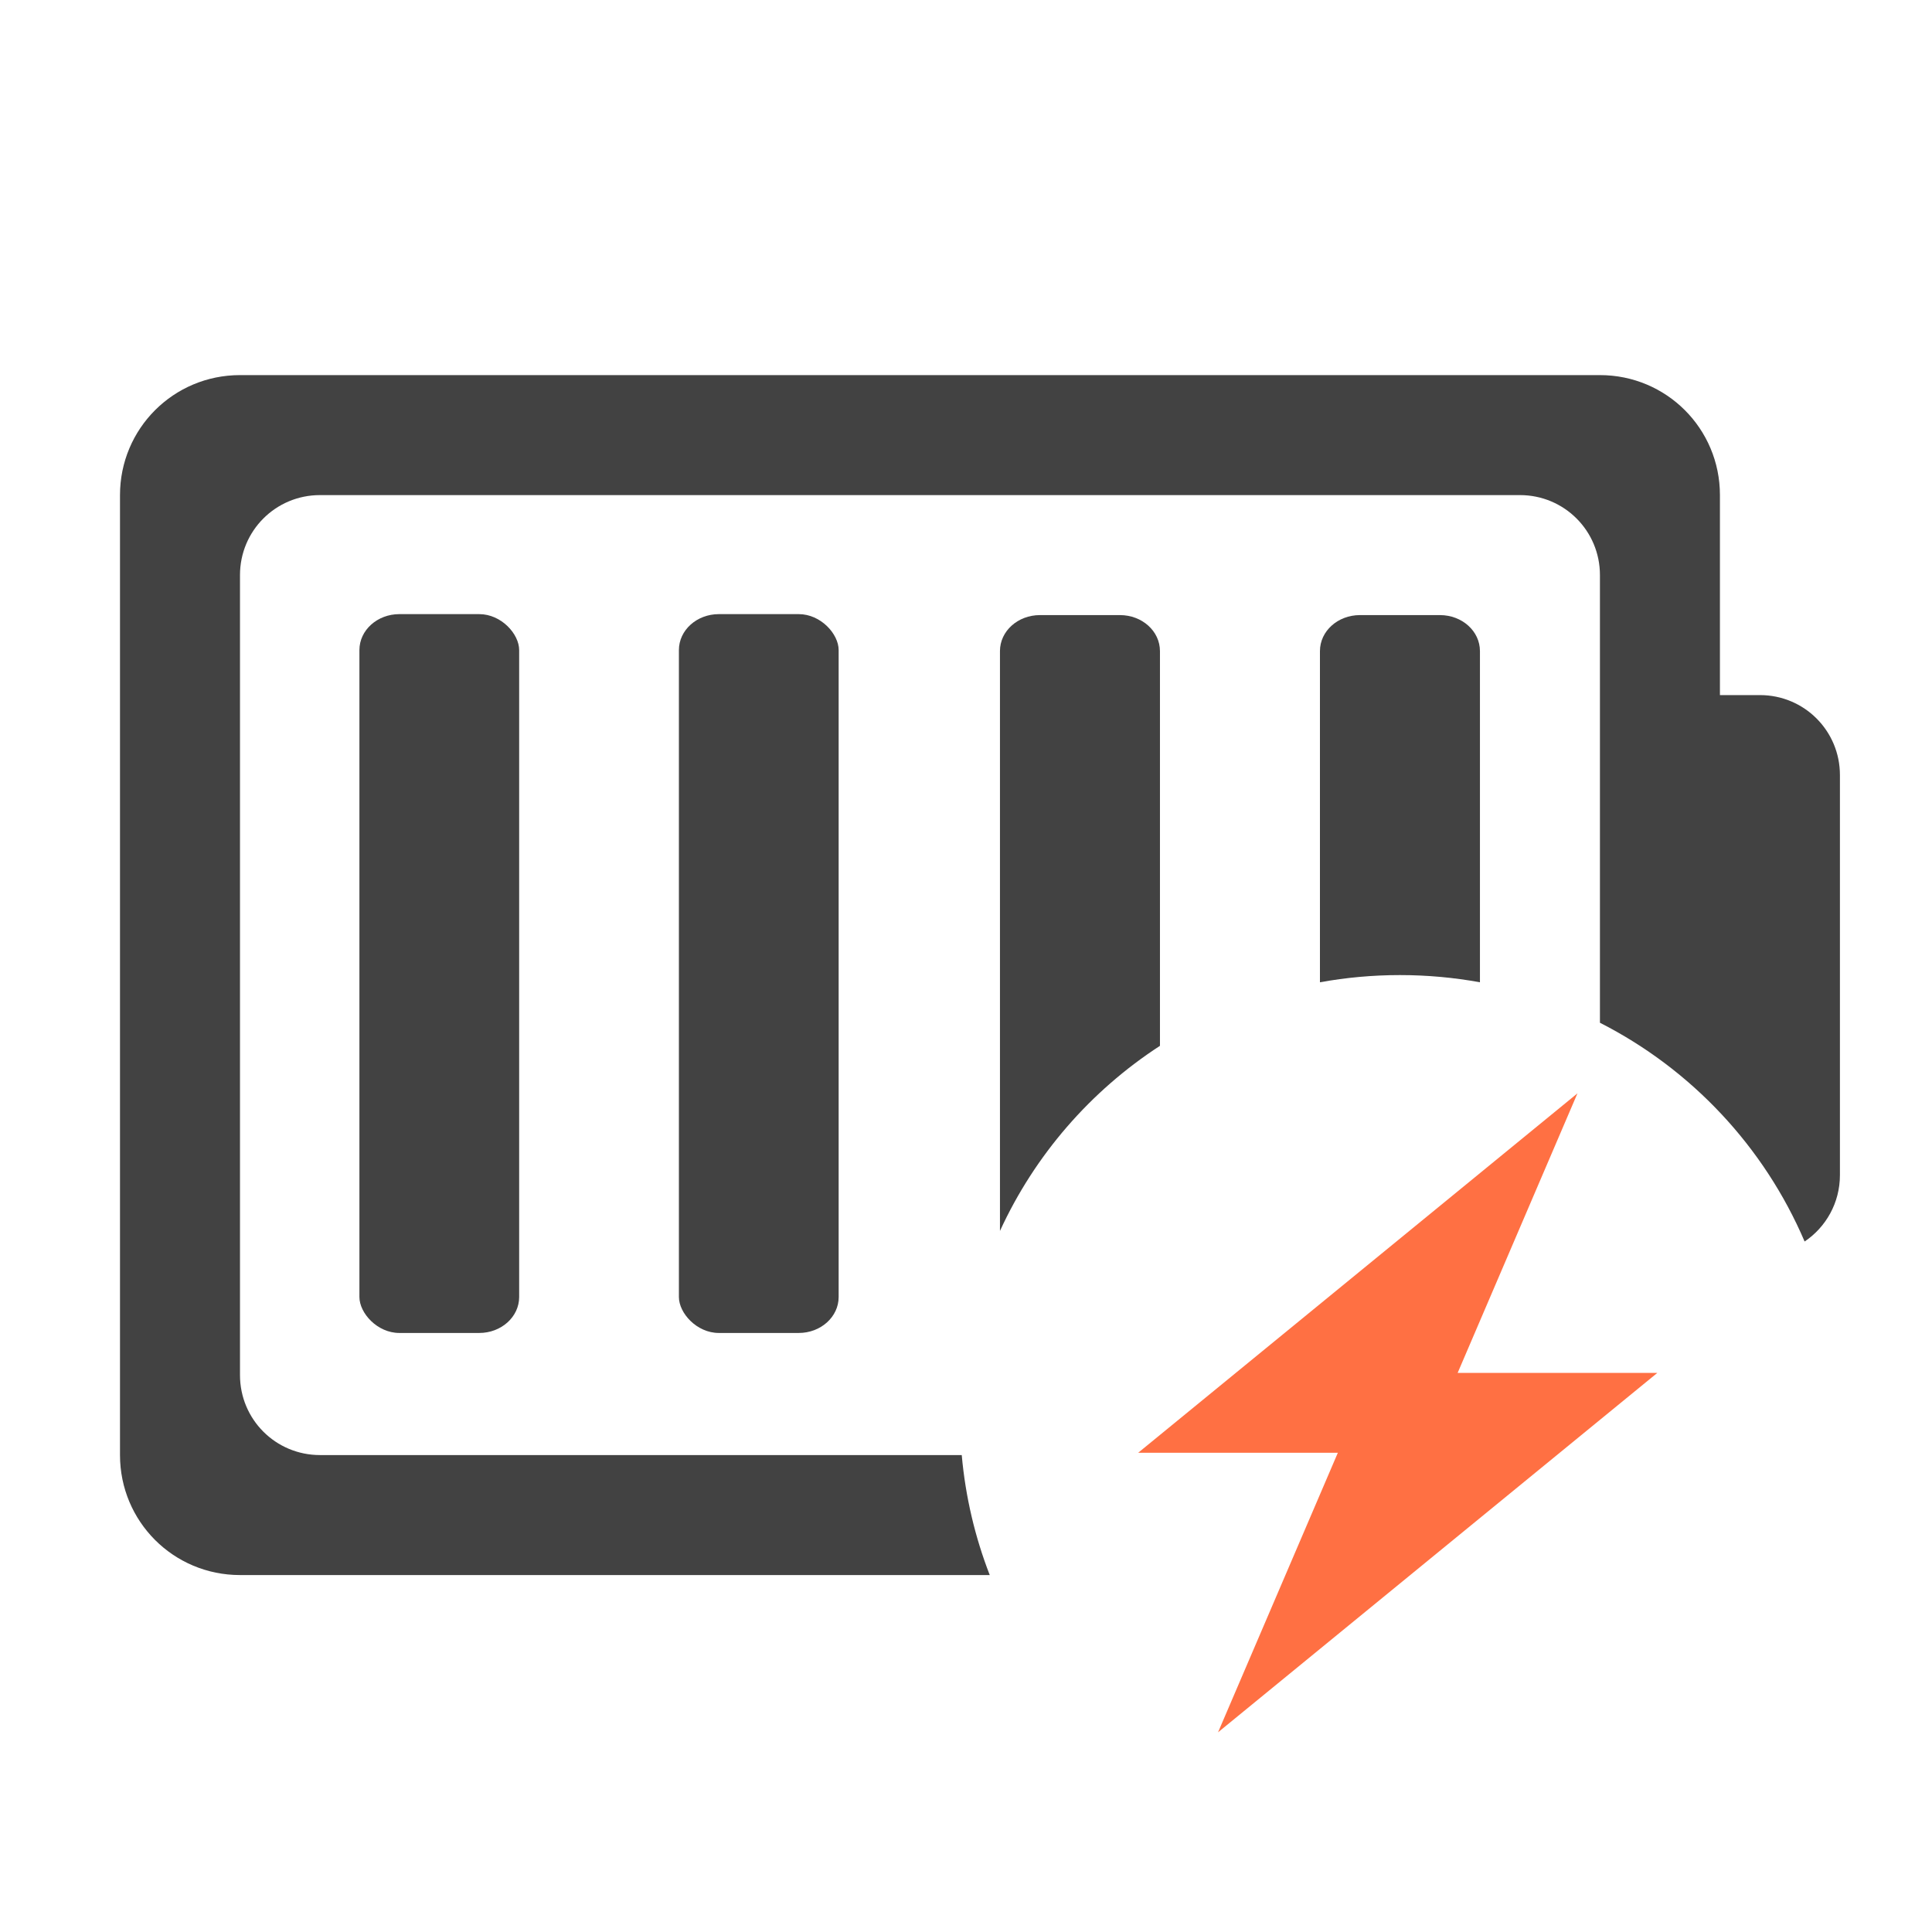 <?xml version="1.0" encoding="UTF-8" standalone="no"?>
<!-- Created with Inkscape (http://www.inkscape.org/) -->

<svg
   xmlns:dc="http://purl.org/dc/elements/1.1/"
   xmlns:cc="http://creativecommons.org/ns#"
   xmlns:rdf="http://www.w3.org/1999/02/22-rdf-syntax-ns#"
   xmlns:svg="http://www.w3.org/2000/svg"
   xmlns="http://www.w3.org/2000/svg"
   xmlns:sodipodi="http://sodipodi.sourceforge.net/DTD/sodipodi-0.dtd"
   xmlns:inkscape="http://www.inkscape.org/namespaces/inkscape"
   width="512mm"
   height="512mm"
   viewBox="0 0 512 512"
   version="1.1"
   id="svg3705"
   inkscape:version="0.92.2 2405546, 2018-03-11"
   sodipodi:docname="battery-full-charged.svg">
  <defs
     id="defs3699" />
  <sodipodi:namedview
     id="base"
     pagecolor="#ffffff"
     bordercolor="#666666"
     borderopacity="1.0"
     inkscape:pageopacity="0.0"
     inkscape:pageshadow="2"
     inkscape:zoom="0.21342366"
     inkscape:cx="863.28838"
     inkscape:cy="799.21343"
     inkscape:document-units="mm"
     inkscape:current-layer="layer1"
     showgrid="true"
     showguides="true"
     inkscape:guide-bbox="true"
     inkscape:window-width="1920"
     inkscape:window-height="1021"
     inkscape:window-x="0"
     inkscape:window-y="30"
     inkscape:window-maximized="1"
     inkscape:measure-start="0,0"
     inkscape:measure-end="0,0">
    <inkscape:grid
       type="xygrid"
       id="grid3707" />
    <sodipodi:guide
       position="719.667,486.833"
       orientation="0,1"
       id="guide3711"
       inkscape:locked="false" />
    <sodipodi:guide
       position="486.833,370.417"
       orientation="1,-1.5131149e-09"
       id="guide3713"
       inkscape:locked="false" />
    <sodipodi:guide
       position="-158.75,21.167"
       orientation="0,1"
       id="guide3715"
       inkscape:locked="false" />
    <sodipodi:guide
       position="254,21.167"
       orientation="1,0"
       id="guide3717"
       inkscape:locked="false" />
    <sodipodi:guide
       position="381,254"
       orientation="0,1"
       id="guide3742"
       inkscape:locked="false" />
    <sodipodi:guide
       position="359.833,254"
       orientation="4.2706773e-08,-1"
       id="guide3744"
       inkscape:locked="false" />
    <sodipodi:guide
       position="243.417,486.833"
       orientation="0,1"
       id="guide3748"
       inkscape:locked="false" />
    <sodipodi:guide
       position="412.75,486.833"
       orientation="0,1"
       id="guide888"
       inkscape:locked="false" />
    <sodipodi:guide
       position="381,21.167"
       orientation="0,1"
       id="guide890"
       inkscape:locked="false" />
    <sodipodi:guide
       position="211.667,412.75"
       orientation="1,0"
       id="guide976"
       inkscape:locked="false" />
    <sodipodi:guide
       position="254,21.167"
       orientation="1,0"
       id="guide978"
       inkscape:locked="false" />
    <sodipodi:guide
       position="666.75,254"
       orientation="0,1"
       id="guide1042"
       inkscape:locked="false" />
    <sodipodi:guide
       position="381,486.833"
       orientation="0,1"
       id="guide1044"
       inkscape:locked="false" />
    <sodipodi:guide
       position="370.417,21.167"
       orientation="-3.774936e-09,-1"
       id="guide1046"
       inkscape:locked="false" />
  </sodipodi:namedview>
  <g
     inkscape:label="Layer 1"
     inkscape:groupmode="layer"
     id="layer1"
     transform="translate(0,215)">
    <path
       style="fill:#424242;fill-opacity:1;stroke:none;stroke-width:120.945;stroke-linecap:round;stroke-linejoin:round;stroke-miterlimit:4;stroke-dasharray:none"
       d="M 240 375.117 C 173.52 375.117 120 428.637 120 495.117 L 120 1455.117 C 120 1521.597 173.52 1575.117 240 1575.117 L 989.787 1575.117 C 975.142 1537.397 965.531 1497.127 961.779 1455.117 L 320 1455.117 C 275.68 1455.117 240 1419.437 240 1375.117 L 240 575.117 C 240 530.797 275.68 495.117 320 495.117 L 1520 495.117 C 1564.32 495.117 1600 530.797 1600 575.117 L 1600 775.117 L 1600 1022.791 C 1691.396 1069.289 1764.171 1146.761 1804.684 1241.559 C 1826.016 1227.219 1840 1202.862 1840 1175.117 L 1840 775.117 C 1840 730.797 1804.32 695.117 1760 695.117 L 1720 695.117 L 1720 495.117 C 1720 428.637 1666.48 375.117 1600 375.117 L 240 375.117 z "
       transform="matrix(0.265,0,0,0.265,0,-215)"
       id="rect831" />
    <rect
       style="fill:#424242;fill-opacity:1;stroke:none;stroke-width:30.358;stroke-linecap:round;stroke-linejoin:round;stroke-miterlimit:4;stroke-dasharray:none"
       id="rect839"
       width="42.333"
       height="190.5"
       x="95.25"
       y="-52.25"
       rx="10.583"
       ry="9.525" />
    <rect
       ry="9.525"
       rx="10.583"
       y="-52.25"
       x="179.917"
       height="190.5"
       width="42.333"
       id="rect847"
       style="fill:#424242;fill-opacity:1;stroke:none;stroke-width:30.358;stroke-linecap:round;stroke-linejoin:round;stroke-miterlimit:4;stroke-dasharray:none" />
    <path
       style="fill:#424242;fill-opacity:1;stroke:none;stroke-width:114.738;stroke-linecap:round;stroke-linejoin:round;stroke-miterlimit:4;stroke-dasharray:none"
       d="M 1040 615.117 C 1017.84 615.117 1000 631.173 1000 651.117 L 1000 1230.988 C 1034.837 1155.091 1090.604 1090.955 1160 1045.877 L 1160 651.117 C 1160 631.173 1142.16 615.117 1120 615.117 L 1040 615.117 z "
       transform="matrix(0.265,0,0,0.265,0,-215)"
       id="rect849" />
    <path
       style="fill:#424242;fill-opacity:1;stroke:none;stroke-width:114.738;stroke-linecap:round;stroke-linejoin:round;stroke-miterlimit:4;stroke-dasharray:none"
       d="M 1360 615.117 C 1337.84 615.117 1320 631.173 1320 651.117 L 1320 982.318 C 1345.93 977.593 1372.665 975.117 1400 975.117 C 1427.335 975.117 1454.07 977.593 1480 982.318 L 1480 651.117 C 1480 631.173 1462.16 615.117 1440 615.117 L 1360 615.117 z "
       transform="matrix(0.265,0,0,0.265,0,-215)"
       id="rect851" />
    <path
       style="fill:#ff7043;fill-rule:evenodd;stroke:none;stroke-width:0.265px;stroke-linecap:butt;stroke-linejoin:miter;stroke-opacity:1"
       d="m 418.042,74.75 -116.417,95.25 h 52.917 l -31.75,74.083 116.417,-95.25 h -52.917 z"
       id="path832"
       inkscape:connector-curvature="0"
       sodipodi:nodetypes="ccccccc" />
    <rect
       style="fill:#ffa726;fill-opacity:1;stroke:none;stroke-width:32;stroke-linecap:round;stroke-linejoin:round;stroke-miterlimit:4;stroke-dasharray:none"
       id="rect888"
       width="1.1210869e-07"
       height="31.75"
       x="486.833"
       y="138.25"
       rx="100.542"
       ry="31.75" />
  </g>
</svg>
